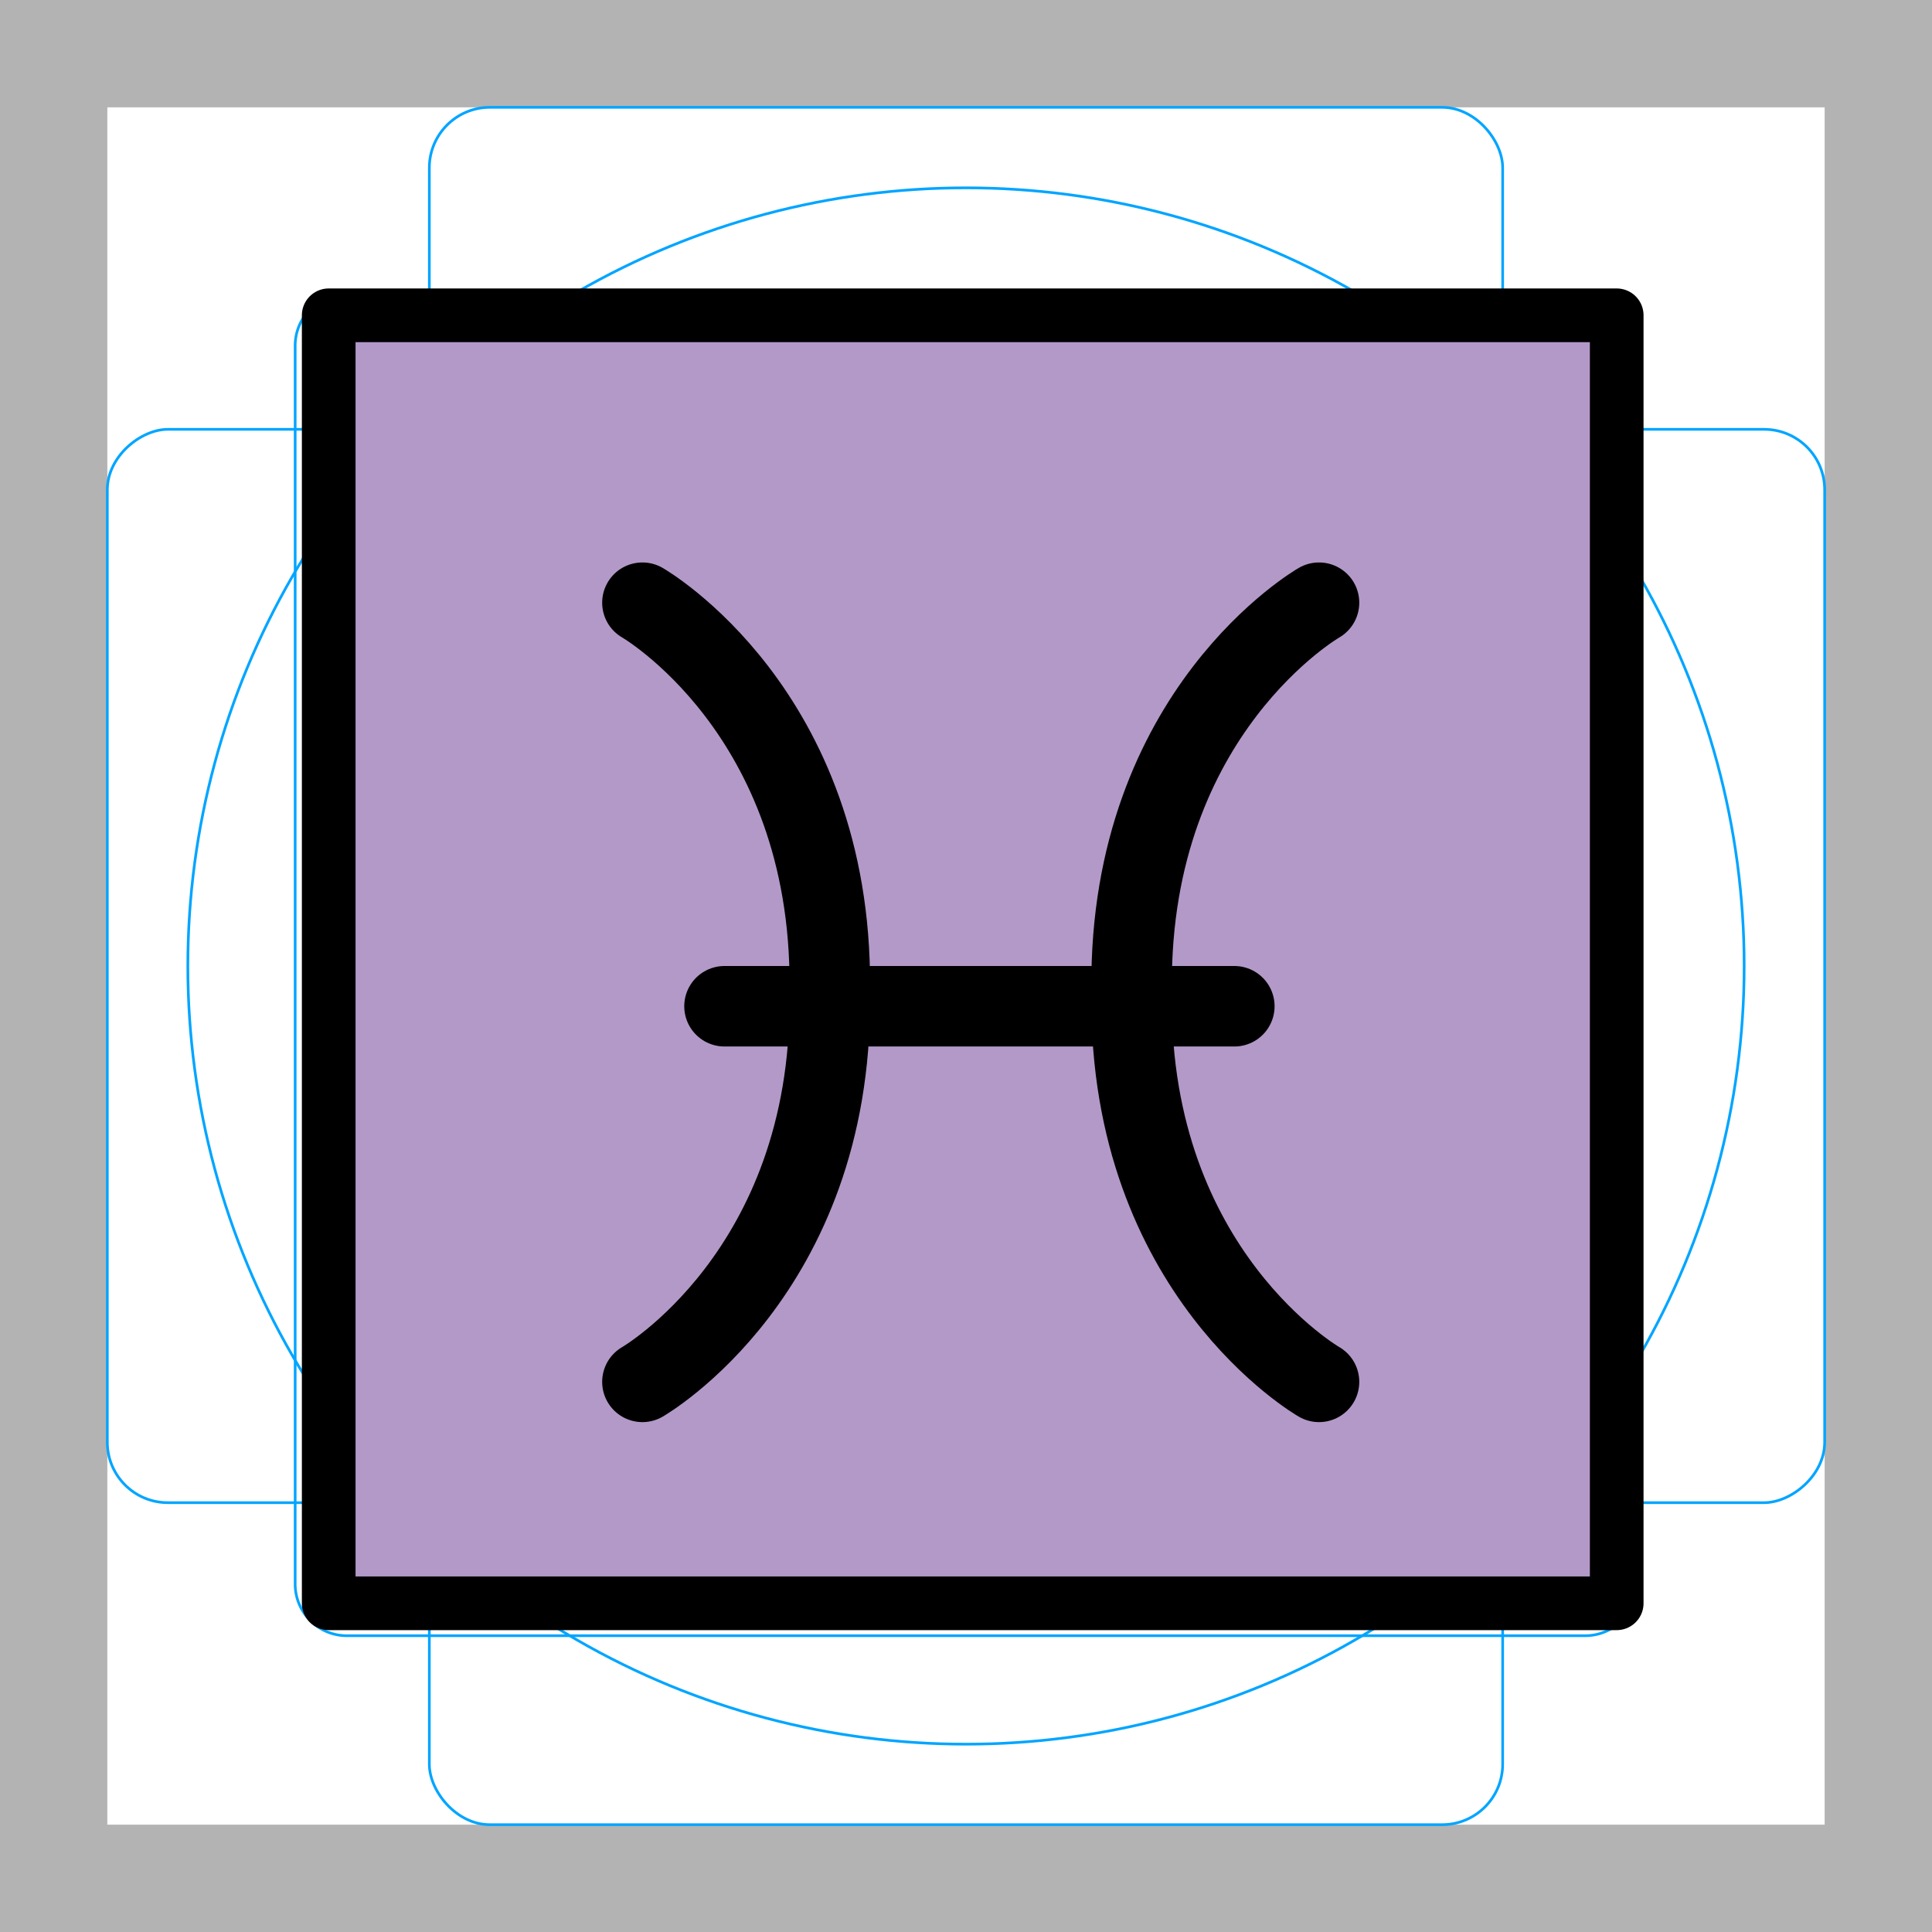 <svg id="emoji" xmlns="http://www.w3.org/2000/svg" viewBox="0 0 72 72">
  <g id="grid">
    <path d="M68,4V68H4V4H68m4-4H0V72H72V0Z" fill="#b3b3b3"/>
    <path d="M12.923,10.959H59.077A1.923,1.923,0,0,1,61,12.882V59.036a1.922,1.922,0,0,1-1.922,1.922H12.923A1.923,1.923,0,0,1,11,59.035V12.882A1.923,1.923,0,0,1,12.923,10.959Z" fill="none" stroke="#00a5ff" stroke-miterlimit="10" stroke-width=".1"/>
    <rect x="16" y="4" width="40" height="64" rx="2.254" ry="2.254" fill="none" stroke="#00a5ff" stroke-miterlimit="10" stroke-width=".1"/>
    <rect x="16" y="4" width="40" height="64" rx="2.254" ry="2.254" transform="translate(72) rotate(90)" fill="none" stroke="#00a5ff" stroke-miterlimit="10" stroke-width=".1"/>
    <circle cx="36" cy="36" r="29" fill="none" stroke="#00a5ff" stroke-miterlimit="10" stroke-width=".1"/>
  </g>
  <g id="color">
    <rect x="12" y="12" width="48" height="47.834" fill="#b399c8"/>
  </g>
  <g id="line">
    <rect x="12.25" y="11.75" width="48" height="48" fill="none" stroke="#000" stroke-linecap="round" stroke-linejoin="round" stroke-width="2"/>
    <path d="M23.941,51.498s7.057-4.043,6.983-14.335" fill="none" stroke="#000" stroke-linecap="round" stroke-miterlimit="10" stroke-width="3"/>
    <path d="M23.941,22.461s7.057,4.043,6.983,14.334" fill="none" stroke="#000" stroke-linecap="round" stroke-miterlimit="10" stroke-width="3"/>
    <path d="M49.156,51.498S42.1,47.455,42.172,37.163" fill="none" stroke="#000" stroke-linecap="round" stroke-miterlimit="10" stroke-width="3"/>
    <path d="M49.156,22.461s-7.057,4.043-6.984,14.334" fill="none" stroke="#000" stroke-linecap="round" stroke-miterlimit="10" stroke-width="3"/>
    <line x1="46" y1="37.5" x2="27" y2="37.5" fill="none" stroke="#000" stroke-linecap="round" stroke-linejoin="round" stroke-width="3"/>
  </g>
</svg>

